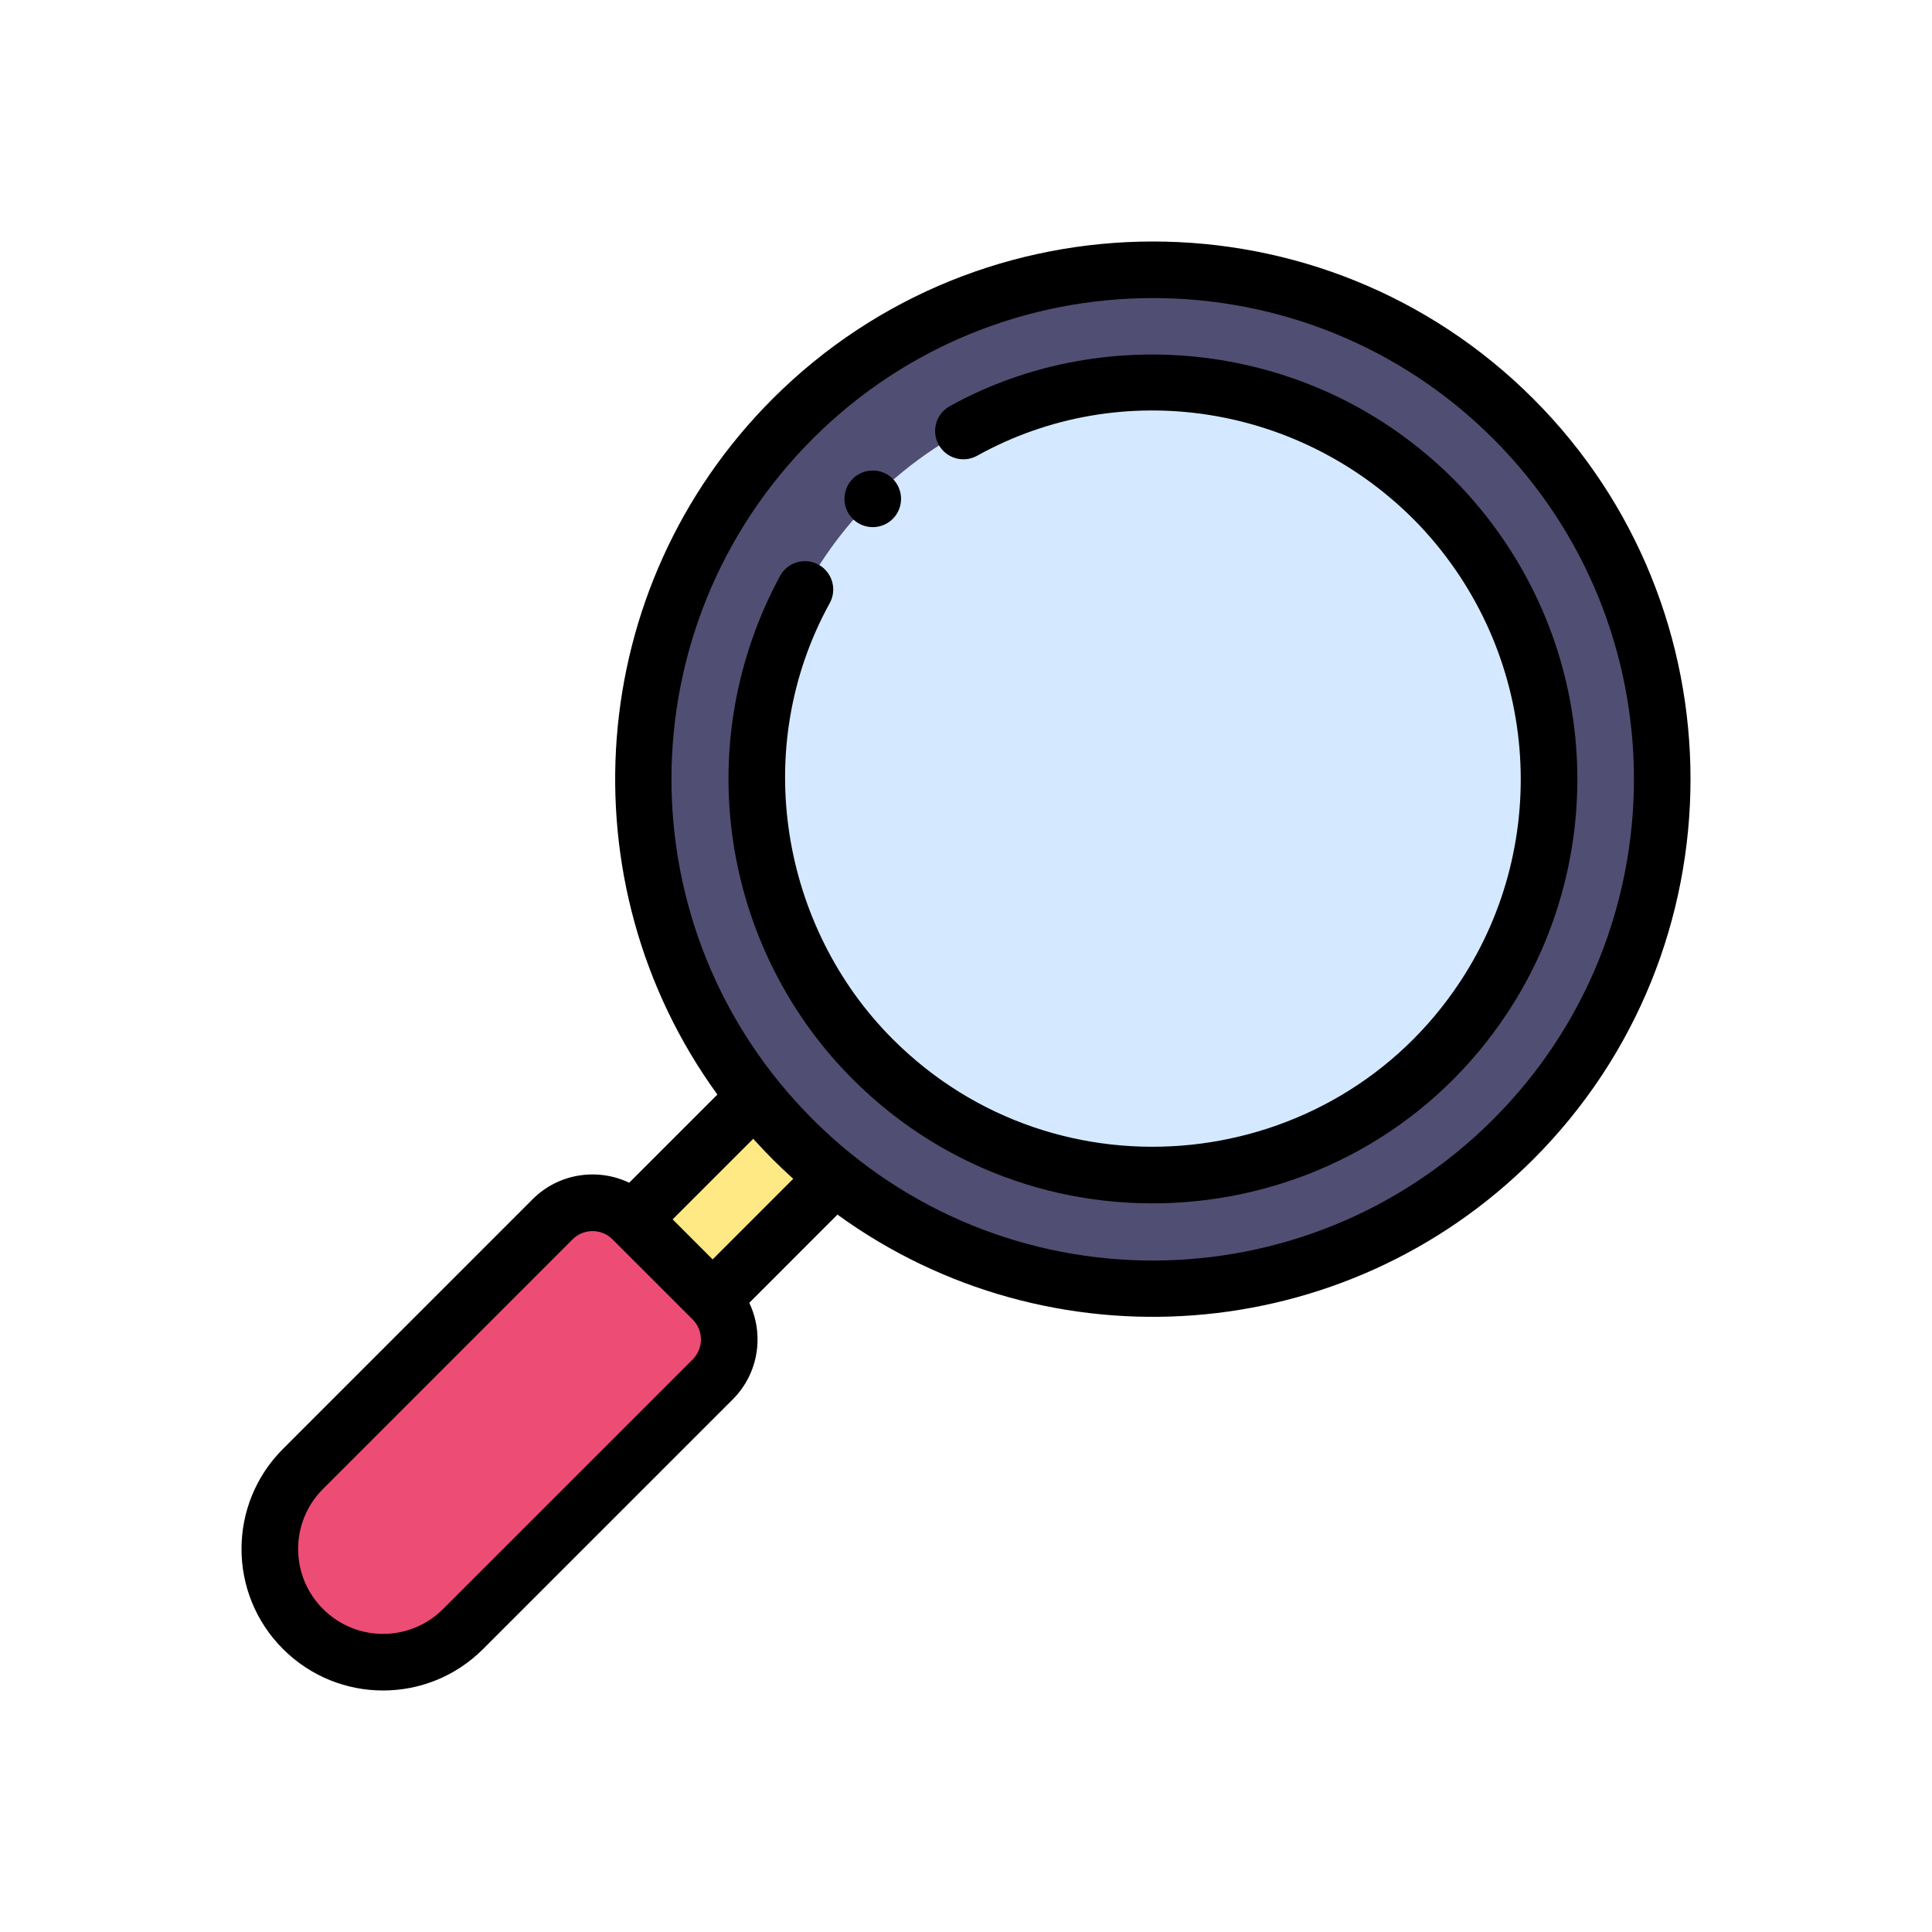 <?xml version="1.0" encoding="UTF-8"?>
<!DOCTYPE svg PUBLIC "-//W3C//DTD SVG 1.1//EN" "http://www.w3.org/Graphics/SVG/1.1/DTD/svg11.dtd">
<!-- Creator: CorelDRAW 2017 -->
<svg xmlns="http://www.w3.org/2000/svg" xml:space="preserve" width="1209px" height="1209px" version="1.1" style="shape-rendering:geometricPrecision; text-rendering:geometricPrecision; image-rendering:optimizeQuality; fill-rule:evenodd; clip-rule:evenodd"
viewBox="0 0 819.22 819.22"
 xmlns:xlink="http://www.w3.org/1999/xlink">
 <defs>
  <style type="text/css">
   <![CDATA[
    .fil0 {fill:none}
    .fil5 {fill:black}
    .fil1 {fill:#514E73}
    .fil2 {fill:#D4E9FF}
    .fil4 {fill:#ED4C74}
    .fil3 {fill:#FFE985}
   ]]>
  </style>
 </defs>
 <g id="Capa_x0020_1">
  <rect class="fil0" width="819.22" height="819.22"/>
  <g id="_2602160763904">
   <path class="fil1" d="M641.66 177.57c84.36,84.37 84.36,221.15 0,305.53 -78.64,78.62 -202.81,83.98 -287.63,16.03 -6.19,-4.96 -12.17,-10.3 -17.9,-16.03 -5.74,-5.74 -11.08,-11.72 -16.04,-17.91 -67.94,-84.82 -62.59,-208.99 16.04,-287.62 84.37,-84.37 221.15,-84.37 305.53,0z"/>
   <path class="fil2" d="M607.7 211.52c-65.74,-65.76 -172.22,-65.41 -237.7,0.07 -12.71,12.76 -23.42,27.41 -31.75,44.28 -0.01,0.01 -0.02,0.03 -0.02,0.06 -30.33,60.04 -21.56,139.82 31.85,193.21 81.93,81.95 220.39,57.63 269.91,-45.31 6.2,-12.73 7.09,-17.55 7.46,-17.93 20.7,-59.56 7.02,-127.61 -39.75,-174.38z"/>
   <polygon class="fil3" points="320.09,465.19 268.23,517.04 302.18,550.99 354.03,499.13 "/>
   <path class="fil4" d="M302.18 550.99c9.38,9.38 9.38,24.57 0,33.95l-105.81 105.8c-18.75,18.76 -49.14,18.76 -67.88,0 -18.76,-18.75 -18.76,-49.14 0,-67.89l105.8 -105.81c9.37,-9.37 24.57,-9.37 33.94,0l33.95 33.95z"/>
   <path class="fil5" d="M639.22 429.42c44.78,-67.87 39.28,-160.39 -19.81,-223.09 -59,-61.84 -149.66,-71.33 -216.73,-34.07 -5.79,3.22 -7.88,10.53 -4.66,16.32 3.22,5.8 10.53,7.88 16.32,4.66 61.34,-34.08 138.53,-21.88 187.65,29.61 50.69,53.77 56.39,133.93 17.18,193.36 -54.01,82.03 -170.66,94.4 -240.6,24.44 -47.13,-47.11 -60.79,-123.09 -26.74,-184.91 3.19,-5.81 1.07,-13.11 -4.73,-16.31 -5.81,-3.19 -13.11,-1.07 -16.31,4.73 -0.73,1.34 -2.04,3.84 -3.3,6.39l0 0c-34.91,71.16 -19.03,153.97 34.1,207.08 80.58,80.59 215.18,66.64 277.63,-28.21z"/>
   <path class="fil5" d="M225.8 508.55l-105.8 105.81c-23.45,23.44 -23.47,61.41 0,84.86 23.45,23.46 61.41,23.47 84.86,0l105.81 -105.8c11.29,-11.29 13.32,-27.87 7.04,-40.98l37.4 -37.41c89.71,65.13 215.08,56.5 295.04,-23.45 88.9,-88.91 88.9,-233.58 -0.01,-322.5 -88.91,-88.9 -233.58,-88.9 -322.5,0 -79.96,79.97 -88.56,205.35 -23.45,295.04l-37.4 37.39c-13.11,-6.28 -29.7,-4.25 -40.99,7.04zm101.84 -16.97c2.82,2.82 5.74,5.58 8.71,8.26l-34.17 34.18 -16.97 -16.98 34.17 -34.17c2.69,2.98 5.44,5.89 8.26,8.71zm-33.94 84.87l-105.82 105.8c-14.06,14.08 -36.83,14.09 -50.91,0 -14.08,-14.07 -14.08,-36.84 0,-50.91l105.8 -105.81c4.68,-4.68 12.29,-4.68 16.97,0l33.96 33.95c4.68,4.68 4.68,12.29 0,16.97zm50.91 -390.4c79.55,-79.54 209,-79.55 288.56,0 79.55,79.56 79.55,209.01 0,288.56 -79.53,79.52 -208.37,80.2 -288.56,0 -80.09,-80.09 -79.61,-208.93 0,-288.56z"/>
   <path class="fil5" d="M361.9 220.31c4.71,4.38 12.08,4.27 16.67,-0.3 4.57,-4.59 4.68,-11.96 0.28,-16.68 -0.08,-0.1 -0.18,-0.2 -0.28,-0.31 -4.7,-4.68 -12.29,-4.68 -16.99,0 -4.68,4.7 -4.68,12.29 0,16.99 0.11,0.1 0.21,0.2 0.32,0.3z"/>
  </g>
 </g>
</svg>
